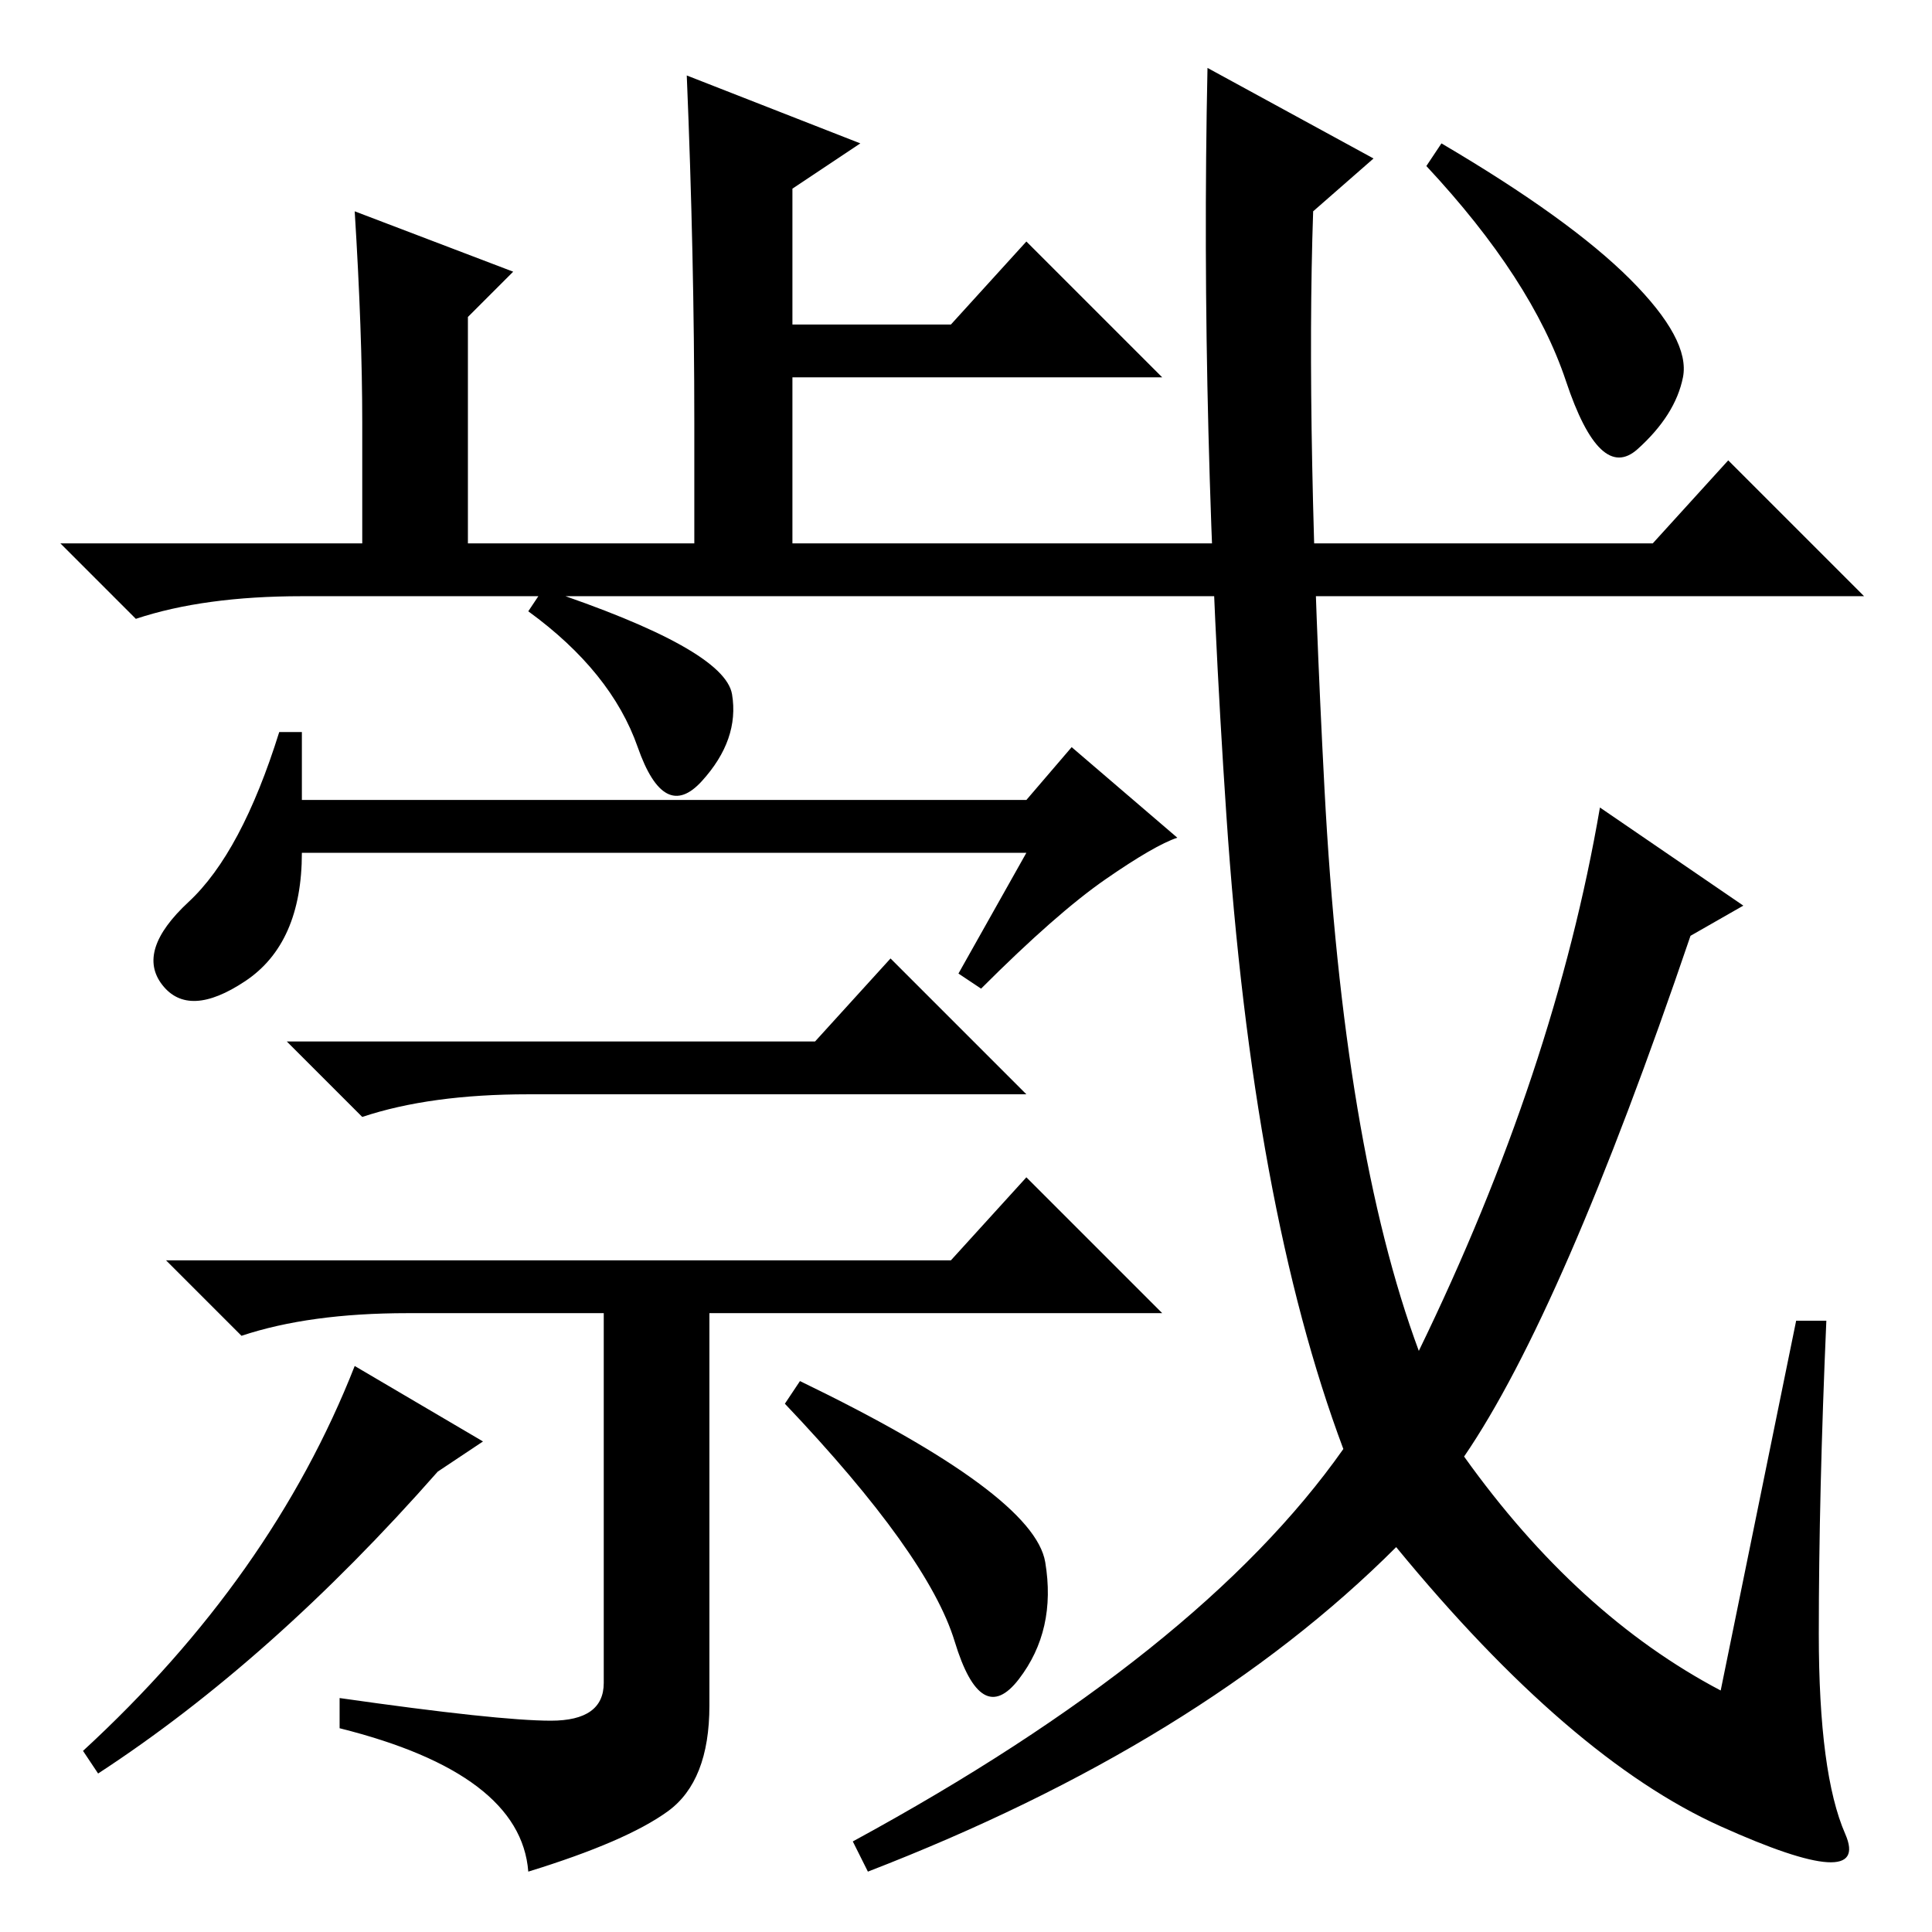 <?xml version="1.0" standalone="no"?>
<!DOCTYPE svg PUBLIC "-//W3C//DTD SVG 1.1//EN" "http://www.w3.org/Graphics/SVG/1.1/DTD/svg11.dtd" >
<svg xmlns="http://www.w3.org/2000/svg" xmlns:xlink="http://www.w3.org/1999/xlink" version="1.1" viewBox="0 -36 256 256">
  <g transform="matrix(1 0 0 -1 0 220)">
   <path fill="currentColor"
d="M160 247l22 -12l-8 -7q-1 -29 1.5 -76.5t12.5 -74.5q18 37 24 72l19 -13l-7 -4q-17 -50 -30 -69q15 -21 34 -31l10 49h4q-1 -23 -1 -41.5t3.5 -26.5t-16.5 1t-43 37q-26 -26 -70 -43l-2 4q46 25 65 52q-12 32 -15.5 84t-2.5 99zM216 219q8 -8 7 -13t-6 -9.5t-9.5 9
t-18.5 28.5l2 3q17 -10 25 -18zM114 237l-9 -6v-18h21l10 11l18 -18h-49v-22h114l10 11l18 -18h-207q-13 0 -22 -3l-10 10h40v16q0 12 -1 28l21 -8l-6 -6v-30h30v16q0 22 -1 46zM97 164q1 -6 -4 -11.5t-8.5 4.5t-14.5 18l2 3q24 -8 25 -14zM40 150h96l6 7l14 -12
q-3 -1 -9.5 -5.5t-16.5 -14.5l-3 2l9 16h-96q0 -12 -7.5 -17t-11 -0.5t3.5 11t12 22.5h3v-9zM108 118l10 11l18 -18h-66q-13 0 -22 -3l-10 10h70zM73 28q7 0 7 5v49h-26q-13 0 -22 -3l-10 10h104l10 11l18 -18h-60v-52q0 -10 -5.5 -14t-18.5 -8q-1 13 -25 19v4q21 -3 28 -3z
M138.5 49q1.5 -9 -3.5 -15.5t-8.5 5t-22.5 31.5l2 3q31 -15 32.5 -24zM58 61q-22 -25 -45 -40l-2 3q25 23 36 51l17 -10z" />
  </g>

</svg>
